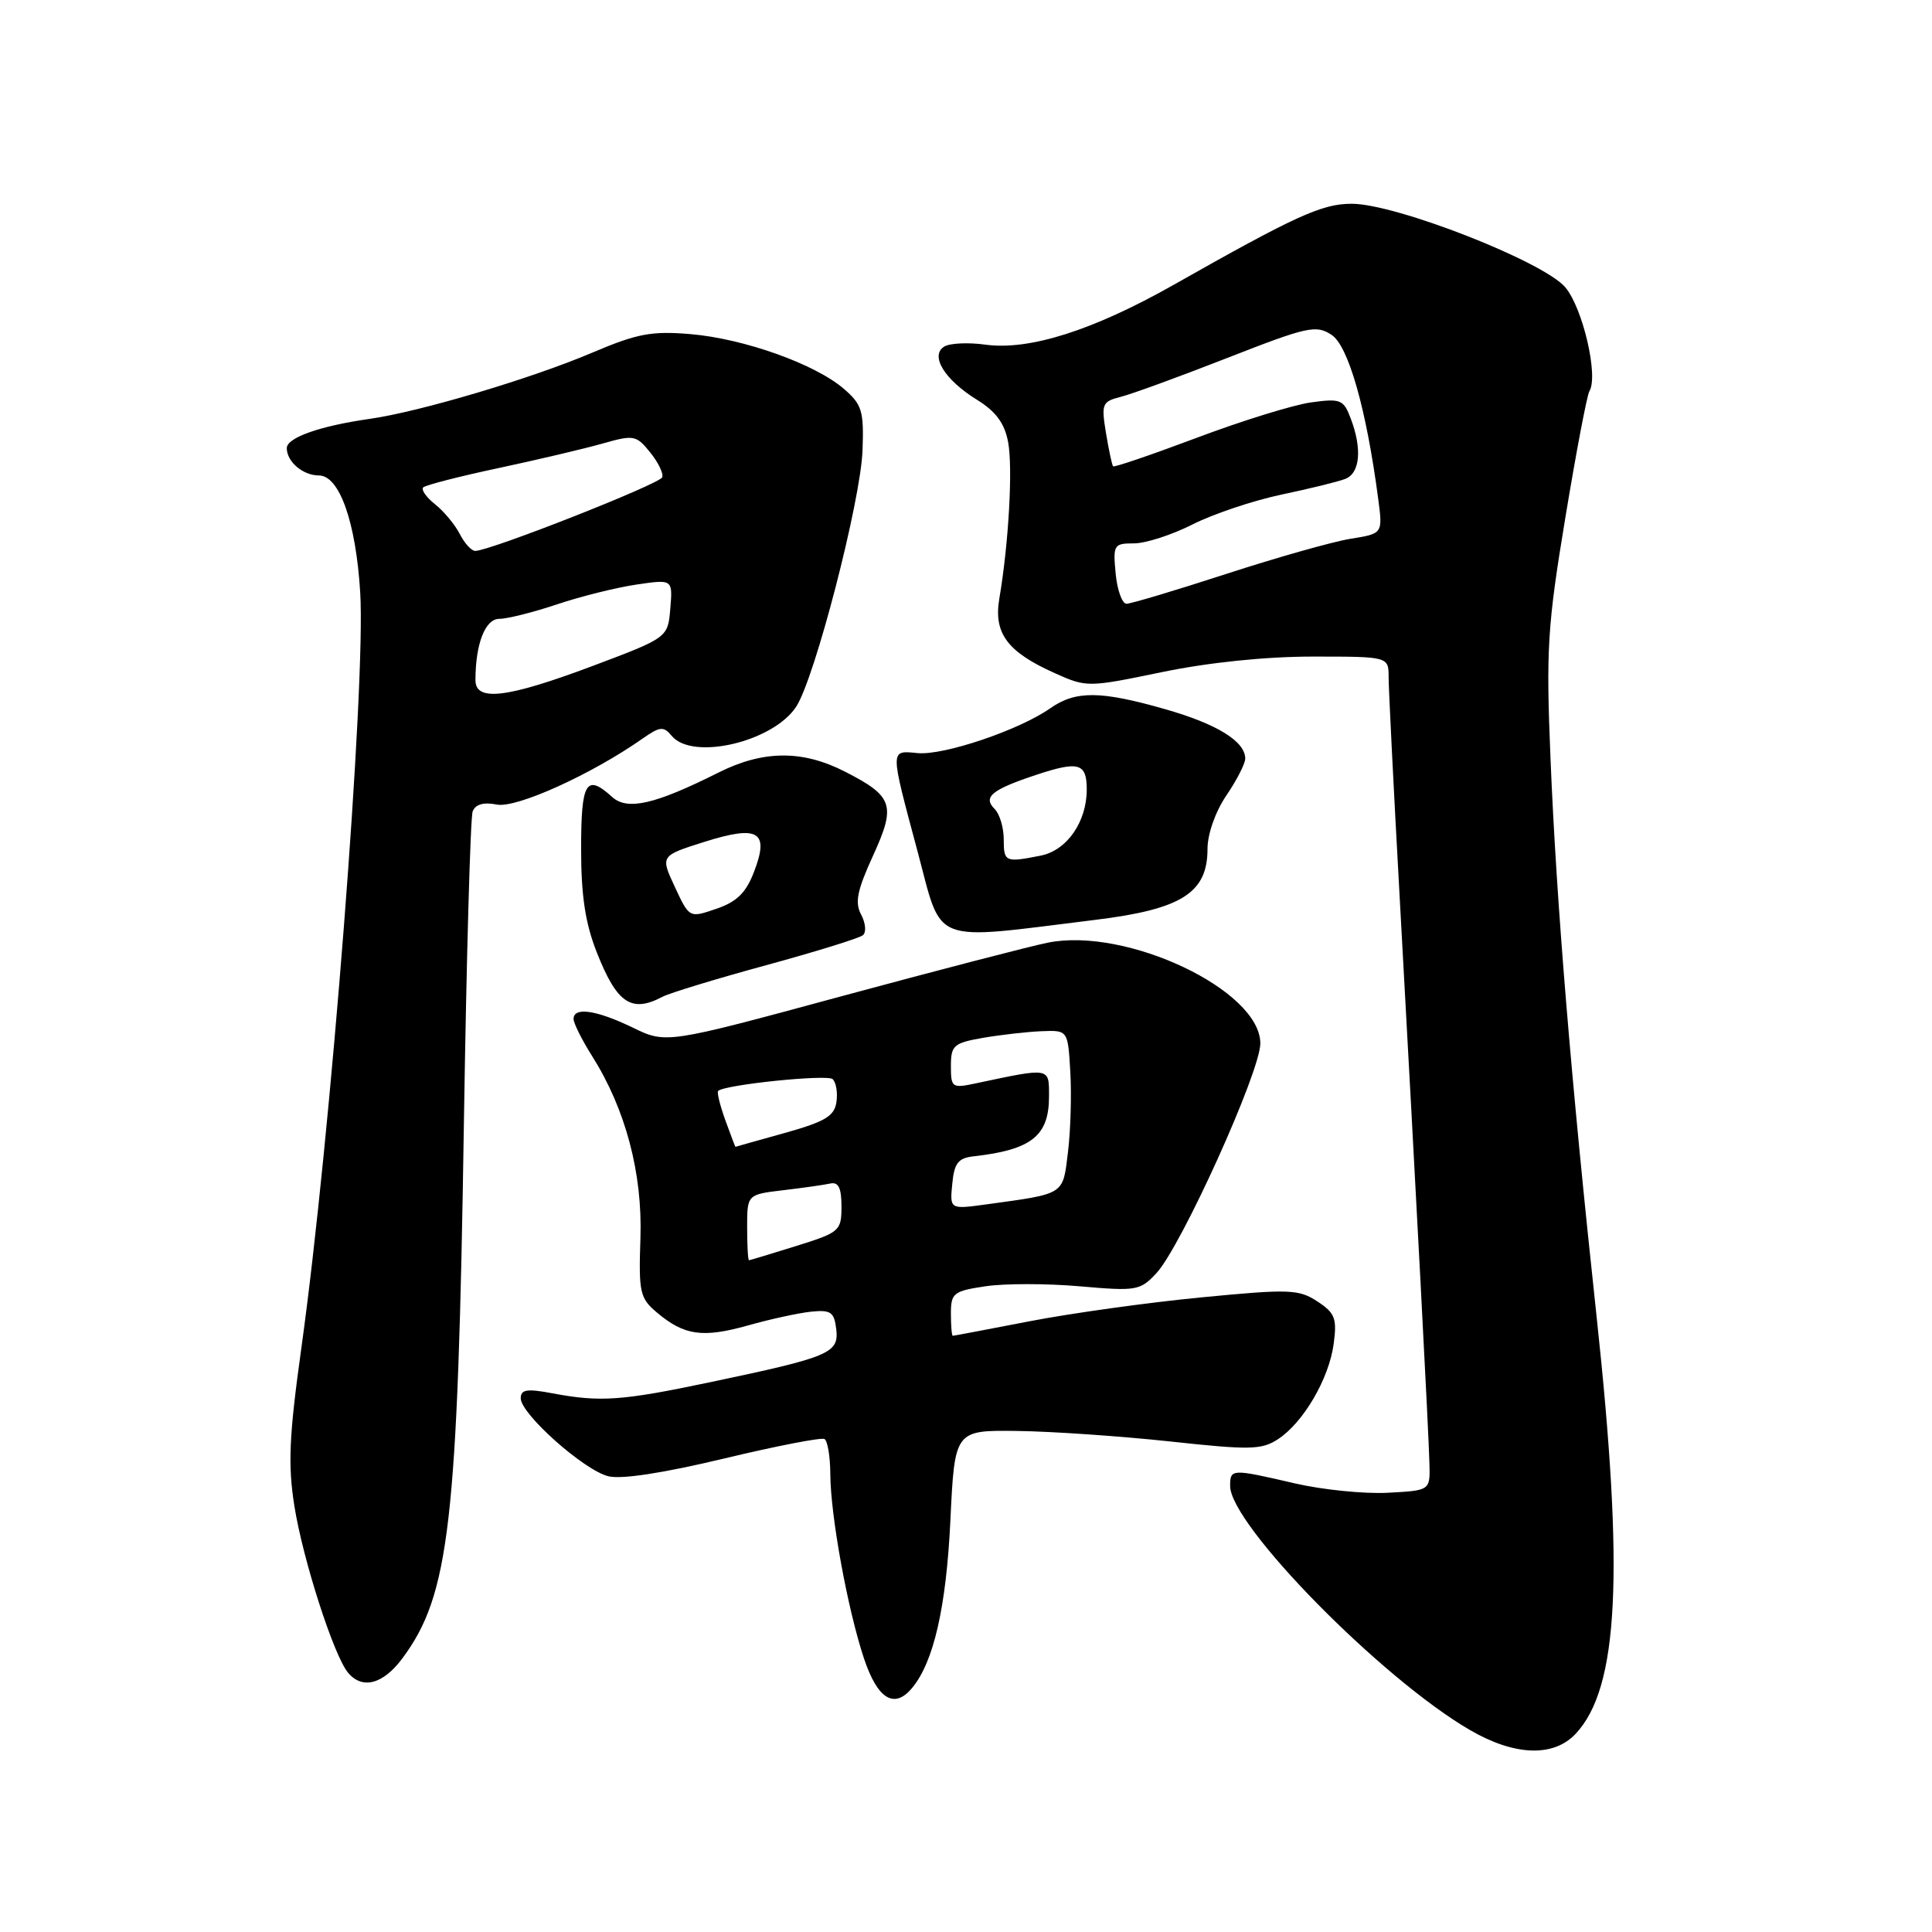 <?xml version="1.0" encoding="UTF-8" standalone="no"?>
<!DOCTYPE svg PUBLIC "-//W3C//DTD SVG 1.1//EN" "http://www.w3.org/Graphics/SVG/1.1/DTD/svg11.dtd" >
<svg xmlns="http://www.w3.org/2000/svg" xmlns:xlink="http://www.w3.org/1999/xlink" version="1.1" viewBox="0 0 256 256">
 <g >
 <path fill="currentColor"
d=" M 208.78 229.74 C 214.49 223.66 215.24 208.57 211.54 174.29 C 208.18 143.19 206.23 119.54 205.45 100.50 C 204.85 86.06 205.04 82.95 207.41 68.63 C 208.85 59.90 210.29 52.35 210.60 51.84 C 211.83 49.85 209.74 40.85 207.42 38.08 C 204.54 34.66 184.97 27.00 179.11 27.00 C 175.16 27.00 171.70 28.58 155.50 37.75 C 144.84 43.78 136.39 46.46 130.58 45.67 C 128.31 45.35 125.86 45.47 125.12 45.92 C 123.19 47.12 125.16 50.32 129.45 52.97 C 131.96 54.52 133.11 56.08 133.58 58.57 C 134.22 61.98 133.66 72.00 132.42 79.29 C 131.63 83.91 133.47 86.38 139.77 89.20 C 143.99 91.09 144.15 91.09 153.96 89.06 C 160.14 87.78 167.68 87.00 173.94 87.00 C 184.00 87.00 184.00 87.00 184.00 89.75 C 184.00 91.26 184.66 104.42 185.47 119.00 C 187.66 158.64 189.32 190.06 189.41 194.00 C 189.50 197.50 189.50 197.50 183.86 197.80 C 180.75 197.96 175.21 197.40 171.55 196.55 C 163.15 194.60 163.00 194.61 163.00 196.90 C 163.00 202.02 183.06 222.44 194.78 229.24 C 200.70 232.68 205.84 232.86 208.78 229.74 Z  M 120.86 223.66 C 123.72 220.23 125.38 212.95 125.93 201.50 C 126.50 189.50 126.50 189.50 134.83 189.61 C 139.42 189.67 148.51 190.30 155.04 191.00 C 165.62 192.15 167.17 192.12 169.34 190.70 C 172.71 188.49 176.10 182.69 176.72 178.07 C 177.17 174.69 176.90 173.98 174.55 172.44 C 172.09 170.83 170.84 170.78 159.18 171.91 C 152.21 172.58 142.00 174.00 136.50 175.06 C 131.00 176.12 126.39 177.00 126.25 177.00 C 126.11 177.00 126.00 175.68 126.00 174.06 C 126.00 171.34 126.34 171.07 130.57 170.44 C 133.08 170.06 138.70 170.06 143.05 170.44 C 150.60 171.10 151.08 171.02 153.24 168.69 C 156.54 165.12 167.00 142.00 167.00 138.26 C 167.00 131.21 149.25 122.80 138.83 124.91 C 136.45 125.39 124.10 128.60 111.38 132.04 C 88.26 138.31 88.26 138.31 83.82 136.15 C 79.02 133.83 76.00 133.39 76.00 135.02 C 76.00 135.58 77.11 137.80 78.46 139.94 C 82.90 146.97 85.15 155.48 84.86 164.08 C 84.62 171.26 84.78 172.01 87.05 173.92 C 90.67 176.97 93.10 177.31 99.10 175.63 C 102.07 174.79 105.85 173.97 107.50 173.80 C 110.10 173.54 110.54 173.86 110.81 176.15 C 111.17 179.31 109.94 179.82 94.00 183.17 C 82.40 185.61 79.52 185.81 73.25 184.63 C 69.82 183.98 69.00 184.11 69.00 185.28 C 69.00 187.36 77.36 194.80 80.60 195.61 C 82.32 196.05 87.94 195.18 95.91 193.27 C 102.83 191.61 108.84 190.44 109.25 190.68 C 109.66 190.92 110.01 193.00 110.02 195.31 C 110.05 200.84 112.30 213.19 114.48 219.75 C 116.28 225.15 118.50 226.51 120.86 223.66 Z  M 53.31 219.75 C 59.57 211.33 60.66 201.87 61.47 148.73 C 61.81 126.85 62.33 108.31 62.63 107.52 C 63.00 106.57 64.08 106.26 65.84 106.61 C 68.43 107.12 78.40 102.60 85.14 97.87 C 87.46 96.25 87.92 96.20 89.01 97.51 C 91.76 100.82 102.44 98.31 105.50 93.64 C 107.97 89.87 114.05 66.37 114.29 59.67 C 114.48 54.44 114.22 53.59 111.80 51.51 C 107.99 48.23 98.57 44.87 91.47 44.27 C 86.33 43.84 84.42 44.20 78.45 46.74 C 70.41 50.16 55.59 54.57 49.00 55.50 C 42.40 56.44 38.00 57.99 38.00 59.38 C 38.00 61.18 40.14 63.00 42.25 63.00 C 44.98 63.00 47.16 69.18 47.73 78.50 C 48.48 90.86 43.82 150.73 39.92 178.70 C 38.30 190.36 38.14 194.09 39.01 199.58 C 40.15 206.71 44.22 219.35 46.11 221.63 C 48.00 223.91 50.76 223.18 53.31 219.75 Z  M 87.76 132.09 C 88.72 131.58 94.90 129.70 101.50 127.90 C 108.10 126.10 113.88 124.31 114.34 123.92 C 114.81 123.53 114.70 122.31 114.11 121.20 C 113.25 119.60 113.57 118.00 115.66 113.43 C 118.75 106.68 118.37 105.52 111.97 102.25 C 106.33 99.36 101.13 99.40 95.22 102.36 C 86.77 106.60 83.13 107.43 81.11 105.60 C 77.67 102.48 77.00 103.60 77.00 112.46 C 77.00 118.68 77.55 122.33 79.08 126.20 C 81.74 132.95 83.66 134.25 87.76 132.09 Z  M 145.18 121.88 C 156.57 120.48 160.00 118.31 160.00 112.50 C 160.00 110.51 161.04 107.56 162.50 105.40 C 163.88 103.38 165.00 101.18 165.00 100.52 C 165.00 98.24 161.26 95.93 154.39 93.97 C 145.82 91.52 142.53 91.49 139.15 93.86 C 135.05 96.74 125.04 100.12 121.60 99.79 C 117.90 99.44 117.90 99.07 121.55 112.70 C 124.95 125.37 122.98 124.61 145.18 121.88 Z  M 147.83 76.00 C 147.47 72.19 147.58 72.00 150.26 72.00 C 151.80 72.00 155.30 70.87 158.02 69.49 C 160.75 68.11 166.02 66.34 169.74 65.55 C 173.46 64.77 177.29 63.83 178.25 63.46 C 180.22 62.70 180.51 59.47 178.97 55.43 C 178.03 52.94 177.63 52.78 173.72 53.32 C 171.40 53.64 164.61 55.74 158.63 57.99 C 152.64 60.24 147.63 61.95 147.49 61.79 C 147.35 61.63 146.92 59.64 146.55 57.38 C 145.91 53.52 146.04 53.21 148.48 52.59 C 149.92 52.23 156.29 49.91 162.65 47.42 C 173.25 43.27 174.39 43.02 176.44 44.37 C 178.67 45.83 181.05 54.18 182.62 66.10 C 183.23 70.71 183.23 70.71 178.96 71.39 C 176.61 71.77 169.21 73.86 162.51 76.04 C 155.81 78.22 149.85 80.00 149.27 80.00 C 148.69 80.00 148.04 78.20 147.83 76.00 Z  M 99.00 162.64 C 99.00 158.28 99.00 158.28 103.78 157.71 C 106.41 157.40 109.22 157.00 110.03 156.82 C 111.10 156.59 111.50 157.42 111.50 159.86 C 111.50 163.10 111.27 163.30 105.50 165.10 C 102.20 166.13 99.39 166.98 99.25 166.99 C 99.11 166.99 99.00 165.04 99.00 162.64 Z  M 126.18 156.87 C 126.44 154.12 126.96 153.45 129.00 153.22 C 136.67 152.36 139.00 150.52 139.00 145.30 C 139.00 141.39 139.26 141.44 129.25 143.56 C 126.15 144.22 126.00 144.11 126.00 141.26 C 126.00 138.52 126.36 138.20 130.25 137.52 C 132.59 137.12 136.07 136.72 138.00 136.64 C 141.50 136.50 141.50 136.50 141.82 142.00 C 142.00 145.03 141.86 149.83 141.51 152.68 C 140.81 158.39 141.20 158.14 130.68 159.59 C 125.85 160.25 125.85 160.25 126.18 156.87 Z  M 96.11 148.43 C 95.40 146.46 94.97 144.72 95.16 144.55 C 96.11 143.71 109.62 142.33 110.33 142.99 C 110.79 143.42 111.02 144.79 110.83 146.04 C 110.56 147.89 109.32 148.63 104.00 150.12 C 100.42 151.11 97.48 151.95 97.45 151.96 C 97.42 151.98 96.82 150.39 96.11 148.43 Z  M 63.00 90.12 C 63.00 85.32 64.29 82.00 66.16 82.00 C 67.21 82.00 70.64 81.14 73.78 80.09 C 76.93 79.03 81.67 77.85 84.32 77.46 C 89.14 76.75 89.14 76.75 88.82 80.62 C 88.50 84.49 88.50 84.49 78.51 88.25 C 67.18 92.50 63.00 93.01 63.00 90.12 Z  M 60.92 70.75 C 60.28 69.51 58.81 67.74 57.65 66.82 C 56.48 65.89 55.78 64.89 56.08 64.58 C 56.39 64.28 60.88 63.12 66.07 62.02 C 71.26 60.91 77.46 59.45 79.85 58.77 C 83.96 57.60 84.31 57.66 86.13 59.92 C 87.20 61.23 87.93 62.72 87.75 63.24 C 87.46 64.12 64.91 73.00 62.97 73.00 C 62.47 73.00 61.55 71.99 60.92 70.75 Z  M 89.42 117.52 C 87.50 113.40 87.50 113.40 93.31 111.56 C 100.52 109.28 101.98 110.17 99.90 115.55 C 98.85 118.30 97.62 119.50 94.92 120.42 C 91.34 121.65 91.34 121.65 89.42 117.52 Z  M 133.00 111.20 C 133.00 109.66 132.46 107.86 131.80 107.20 C 130.20 105.60 131.40 104.63 137.37 102.65 C 142.94 100.81 144.00 101.12 144.00 104.61 C 144.00 108.90 141.38 112.67 137.92 113.37 C 133.19 114.31 133.00 114.23 133.00 111.20 Z "/>
</g>
</svg>